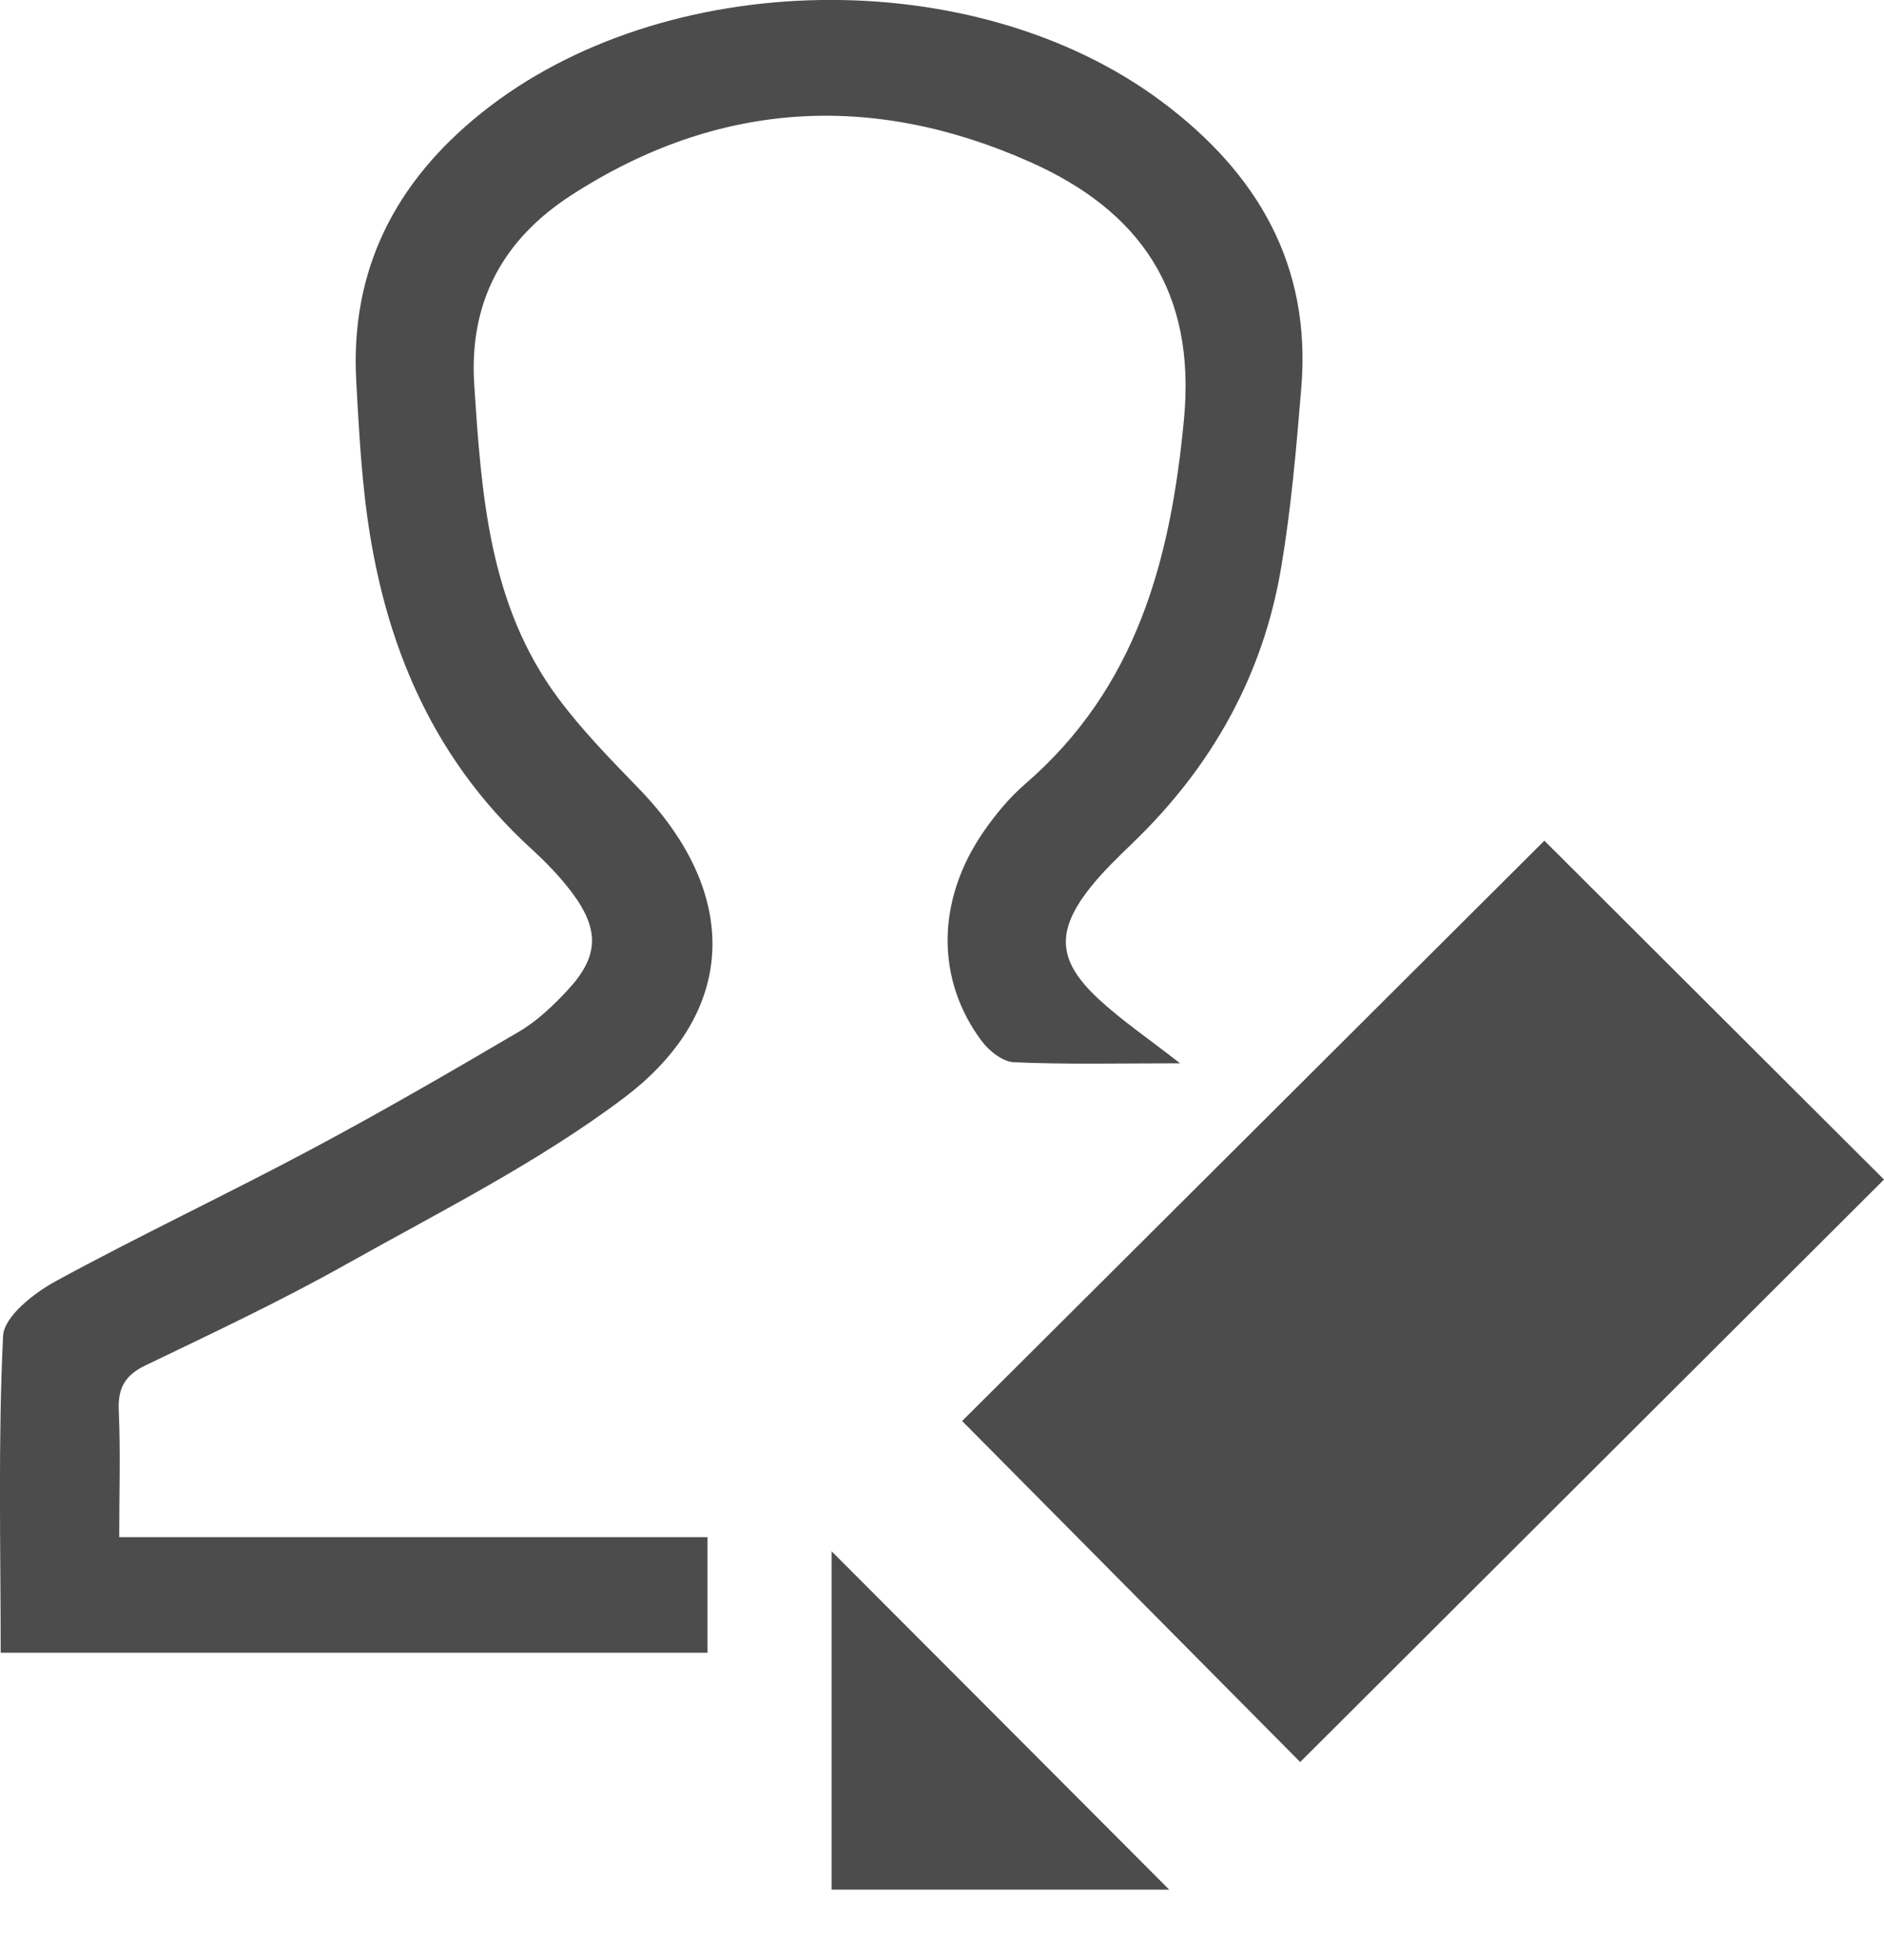 <svg width="25" height="26" viewBox="0 0 25 26" fill="none" xmlns="http://www.w3.org/2000/svg">
<g clip-path="url(#clip0)">
<path d="M1.582 20.391C4.23 20.391 6.788 20.391 9.388 20.391C9.388 20.903 9.388 21.394 9.388 21.924C6.282 21.924 3.174 21.924 0.009 21.924C0.009 20.511 -0.027 19.112 0.041 17.721C0.054 17.465 0.447 17.156 0.733 16.999C1.847 16.392 2.998 15.85 4.118 15.253C5.057 14.753 5.977 14.22 6.894 13.681C7.13 13.542 7.34 13.34 7.53 13.137C7.947 12.691 7.961 12.334 7.588 11.838C7.432 11.631 7.248 11.44 7.055 11.264C5.669 10 5.038 8.381 4.837 6.56C4.782 6.059 4.754 5.555 4.727 5.051C4.647 3.572 5.25 2.41 6.389 1.498C8.808 -0.44 12.934 -0.508 15.418 1.349C16.688 2.298 17.402 3.518 17.268 5.142C17.202 5.94 17.134 6.742 17 7.532C16.76 8.958 16.083 10.165 15.043 11.17C14.843 11.364 14.637 11.559 14.464 11.778C14.011 12.351 14.032 12.743 14.568 13.243C14.876 13.531 15.23 13.77 15.659 14.105C14.854 14.105 14.153 14.122 13.455 14.091C13.305 14.085 13.122 13.939 13.024 13.806C12.415 12.988 12.426 11.94 13.05 11.035C13.208 10.807 13.39 10.585 13.6 10.403C15.083 9.124 15.534 7.43 15.711 5.561C15.872 3.861 15.124 2.795 13.665 2.147C11.569 1.216 9.518 1.335 7.577 2.592C6.679 3.174 6.221 4 6.293 5.103C6.389 6.565 6.489 8.026 7.405 9.259C7.726 9.691 8.109 10.08 8.485 10.469C9.814 11.844 9.806 13.416 8.275 14.567C7.136 15.424 5.836 16.074 4.585 16.776C3.722 17.26 2.825 17.682 1.933 18.111C1.655 18.244 1.561 18.416 1.576 18.72C1.6 19.256 1.582 19.794 1.582 20.391Z" fill="#4C4C4C"/>
<path d="M20.493 11.152C21.953 12.608 23.494 14.145 25 15.647C22.425 18.216 19.829 20.805 17.253 23.374C15.784 21.892 14.251 20.346 12.767 18.85C15.295 16.332 17.891 13.746 20.493 11.152Z" fill="#4C4C4C"/>
<path d="M11.035 20.578C12.522 22.067 14.025 23.572 15.515 25.067C14.071 25.067 12.574 25.067 11.035 25.067C11.035 23.553 11.035 22.041 11.035 20.578Z" fill="#4C4C4C"/>
</g>
<defs>
<clipPath id="clip0">
<rect width="25" height="25.066" fill="white"/>
</clipPath>
</defs>
</svg>
